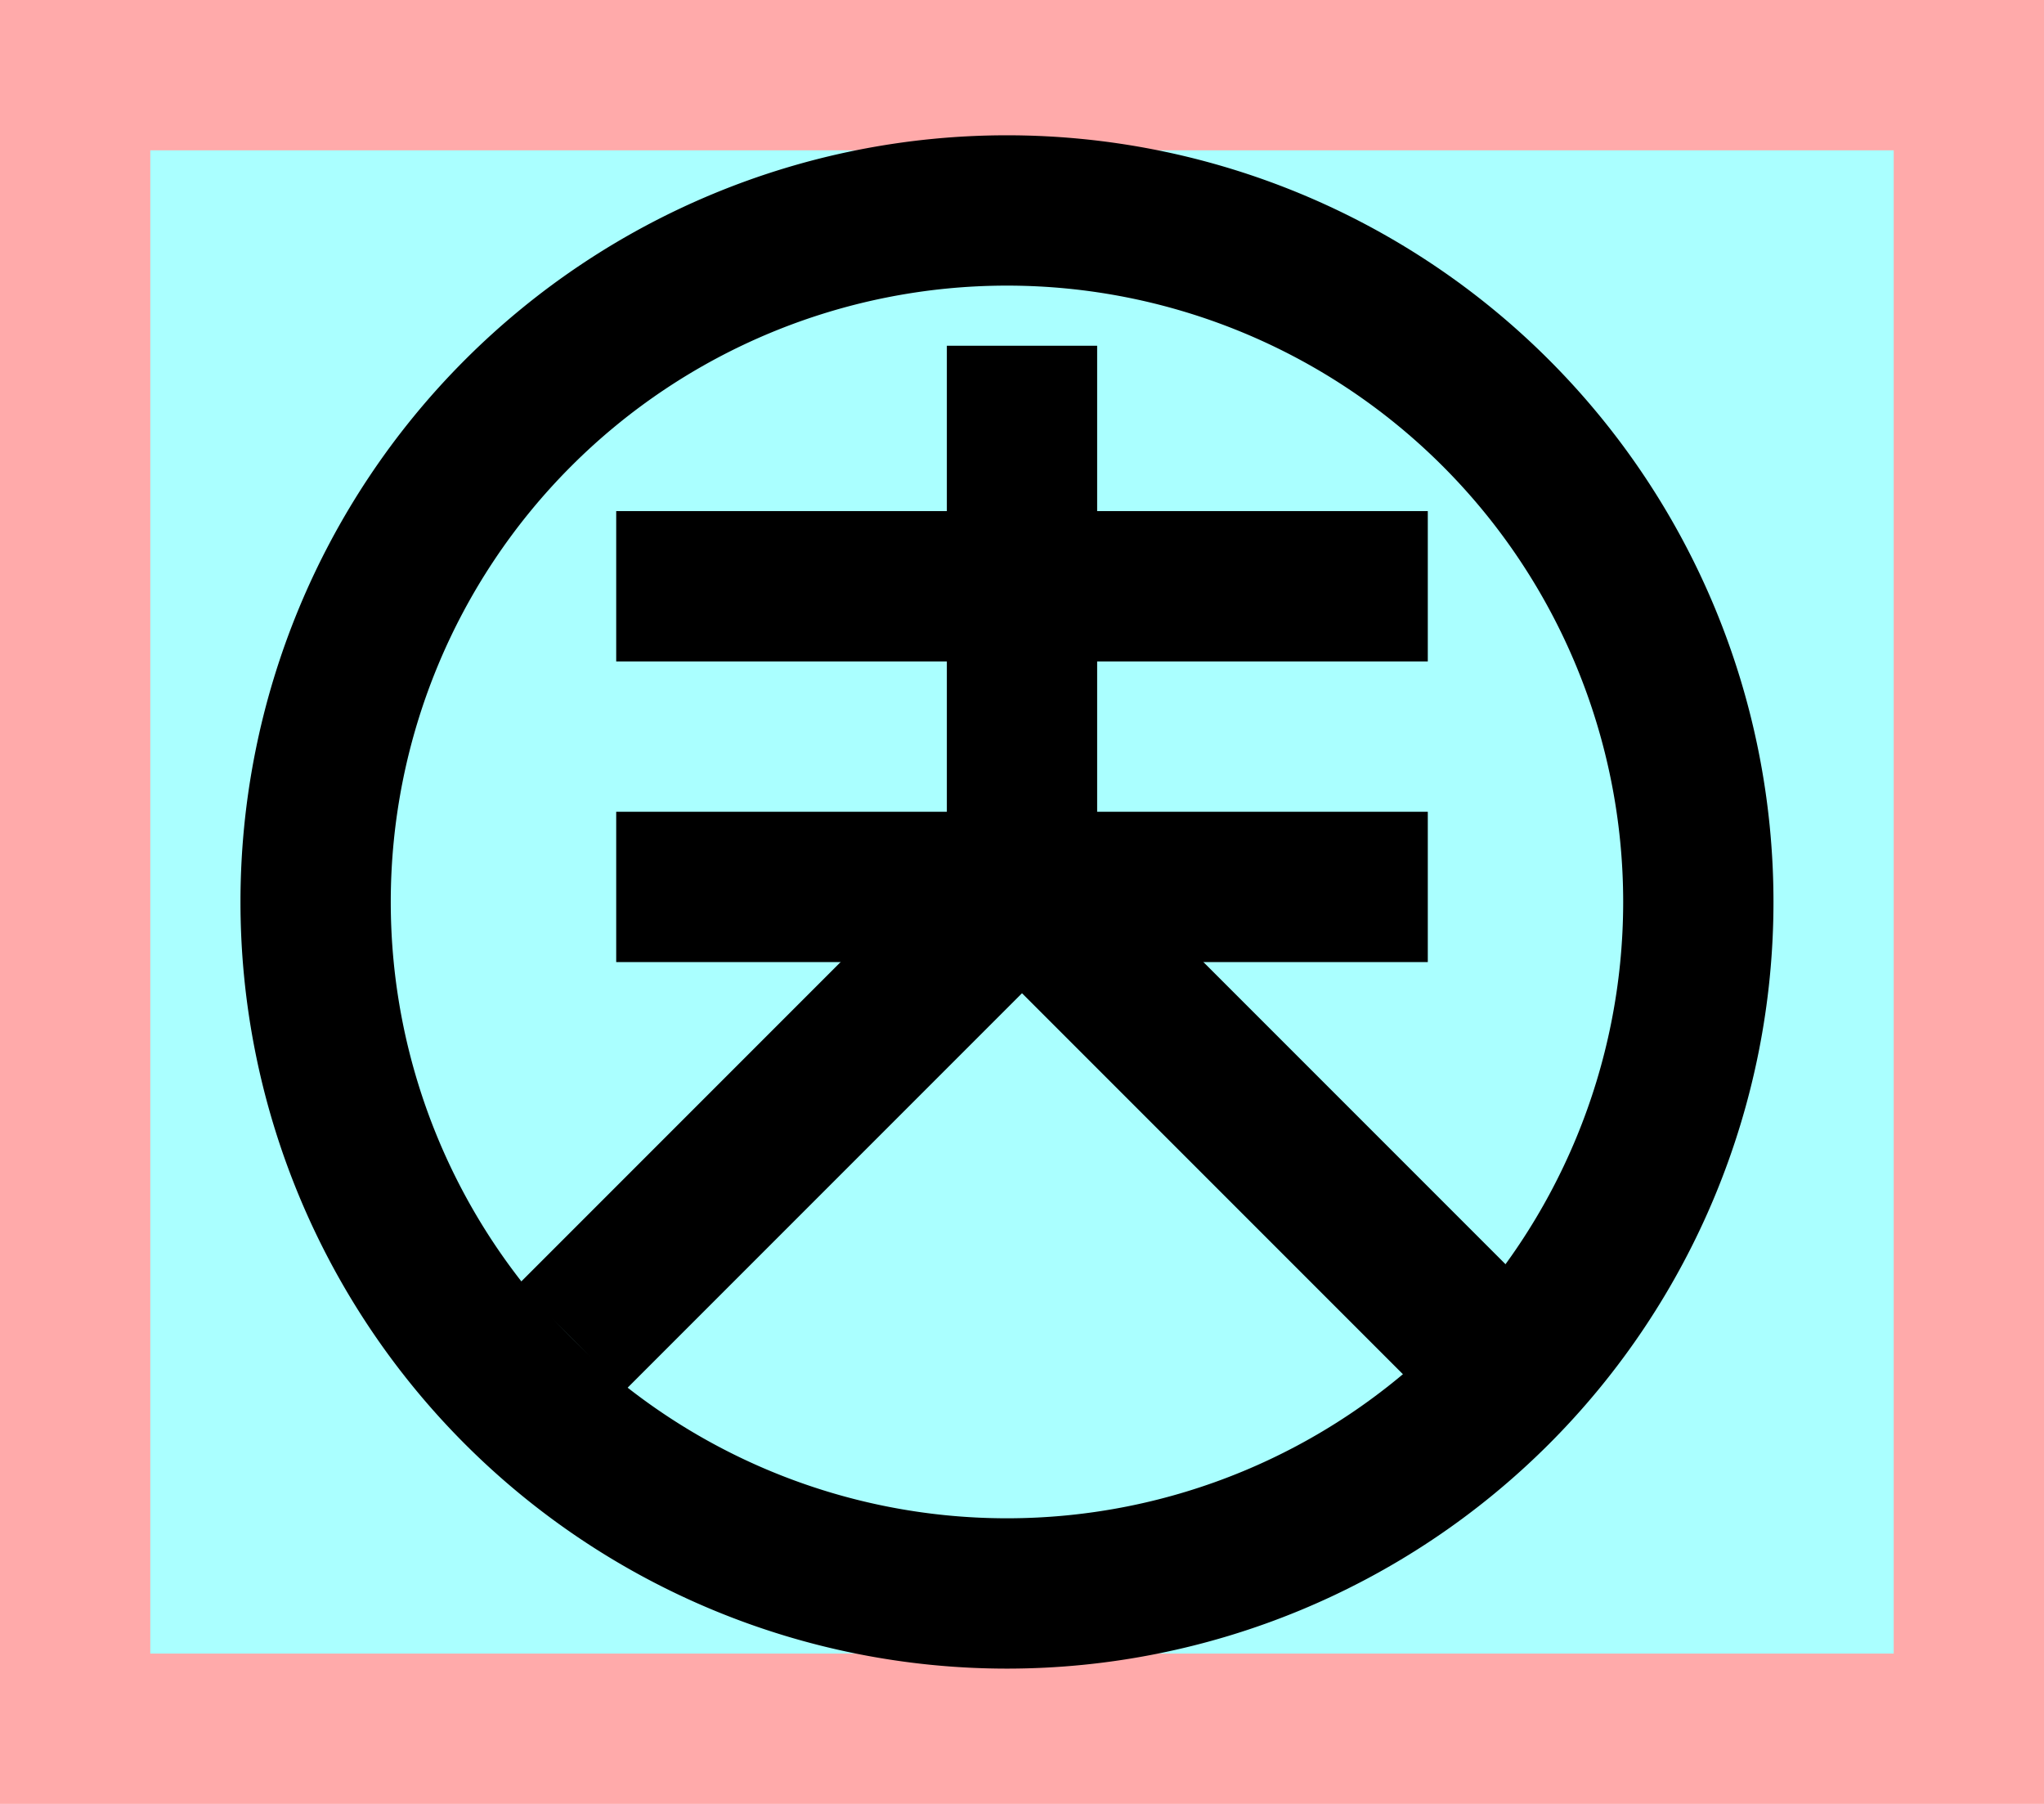 <?xml version="1.0" encoding="UTF-8"?>
<svg width="136mm" height="120mm" version="1.1" viewBox="0 0 136 120" xmlns="http://www.w3.org/2000/svg">
    <path fill="#faa" d="m0 0 h136v120h-136" />
    <path fill="#aff" d="m10 10 h116 v 100 h-116 z" />
    <g stroke="#000" stroke-width="10" fill="none">
        <g id="glyph">
            <path d="m21 60 a46 46 0 0 0 92 0 a46 46 0 0 0 -92 0"></path>
            <path d="m41 39h 54"></path>
            <path d="m41 59h 54"></path>
            <path d="m68 59v-36"></path>
            <path d="m68 59 l30 30"></path>
            <path d="m68 59 l-30 30"></path>
        </g>
    </g>
</svg>
